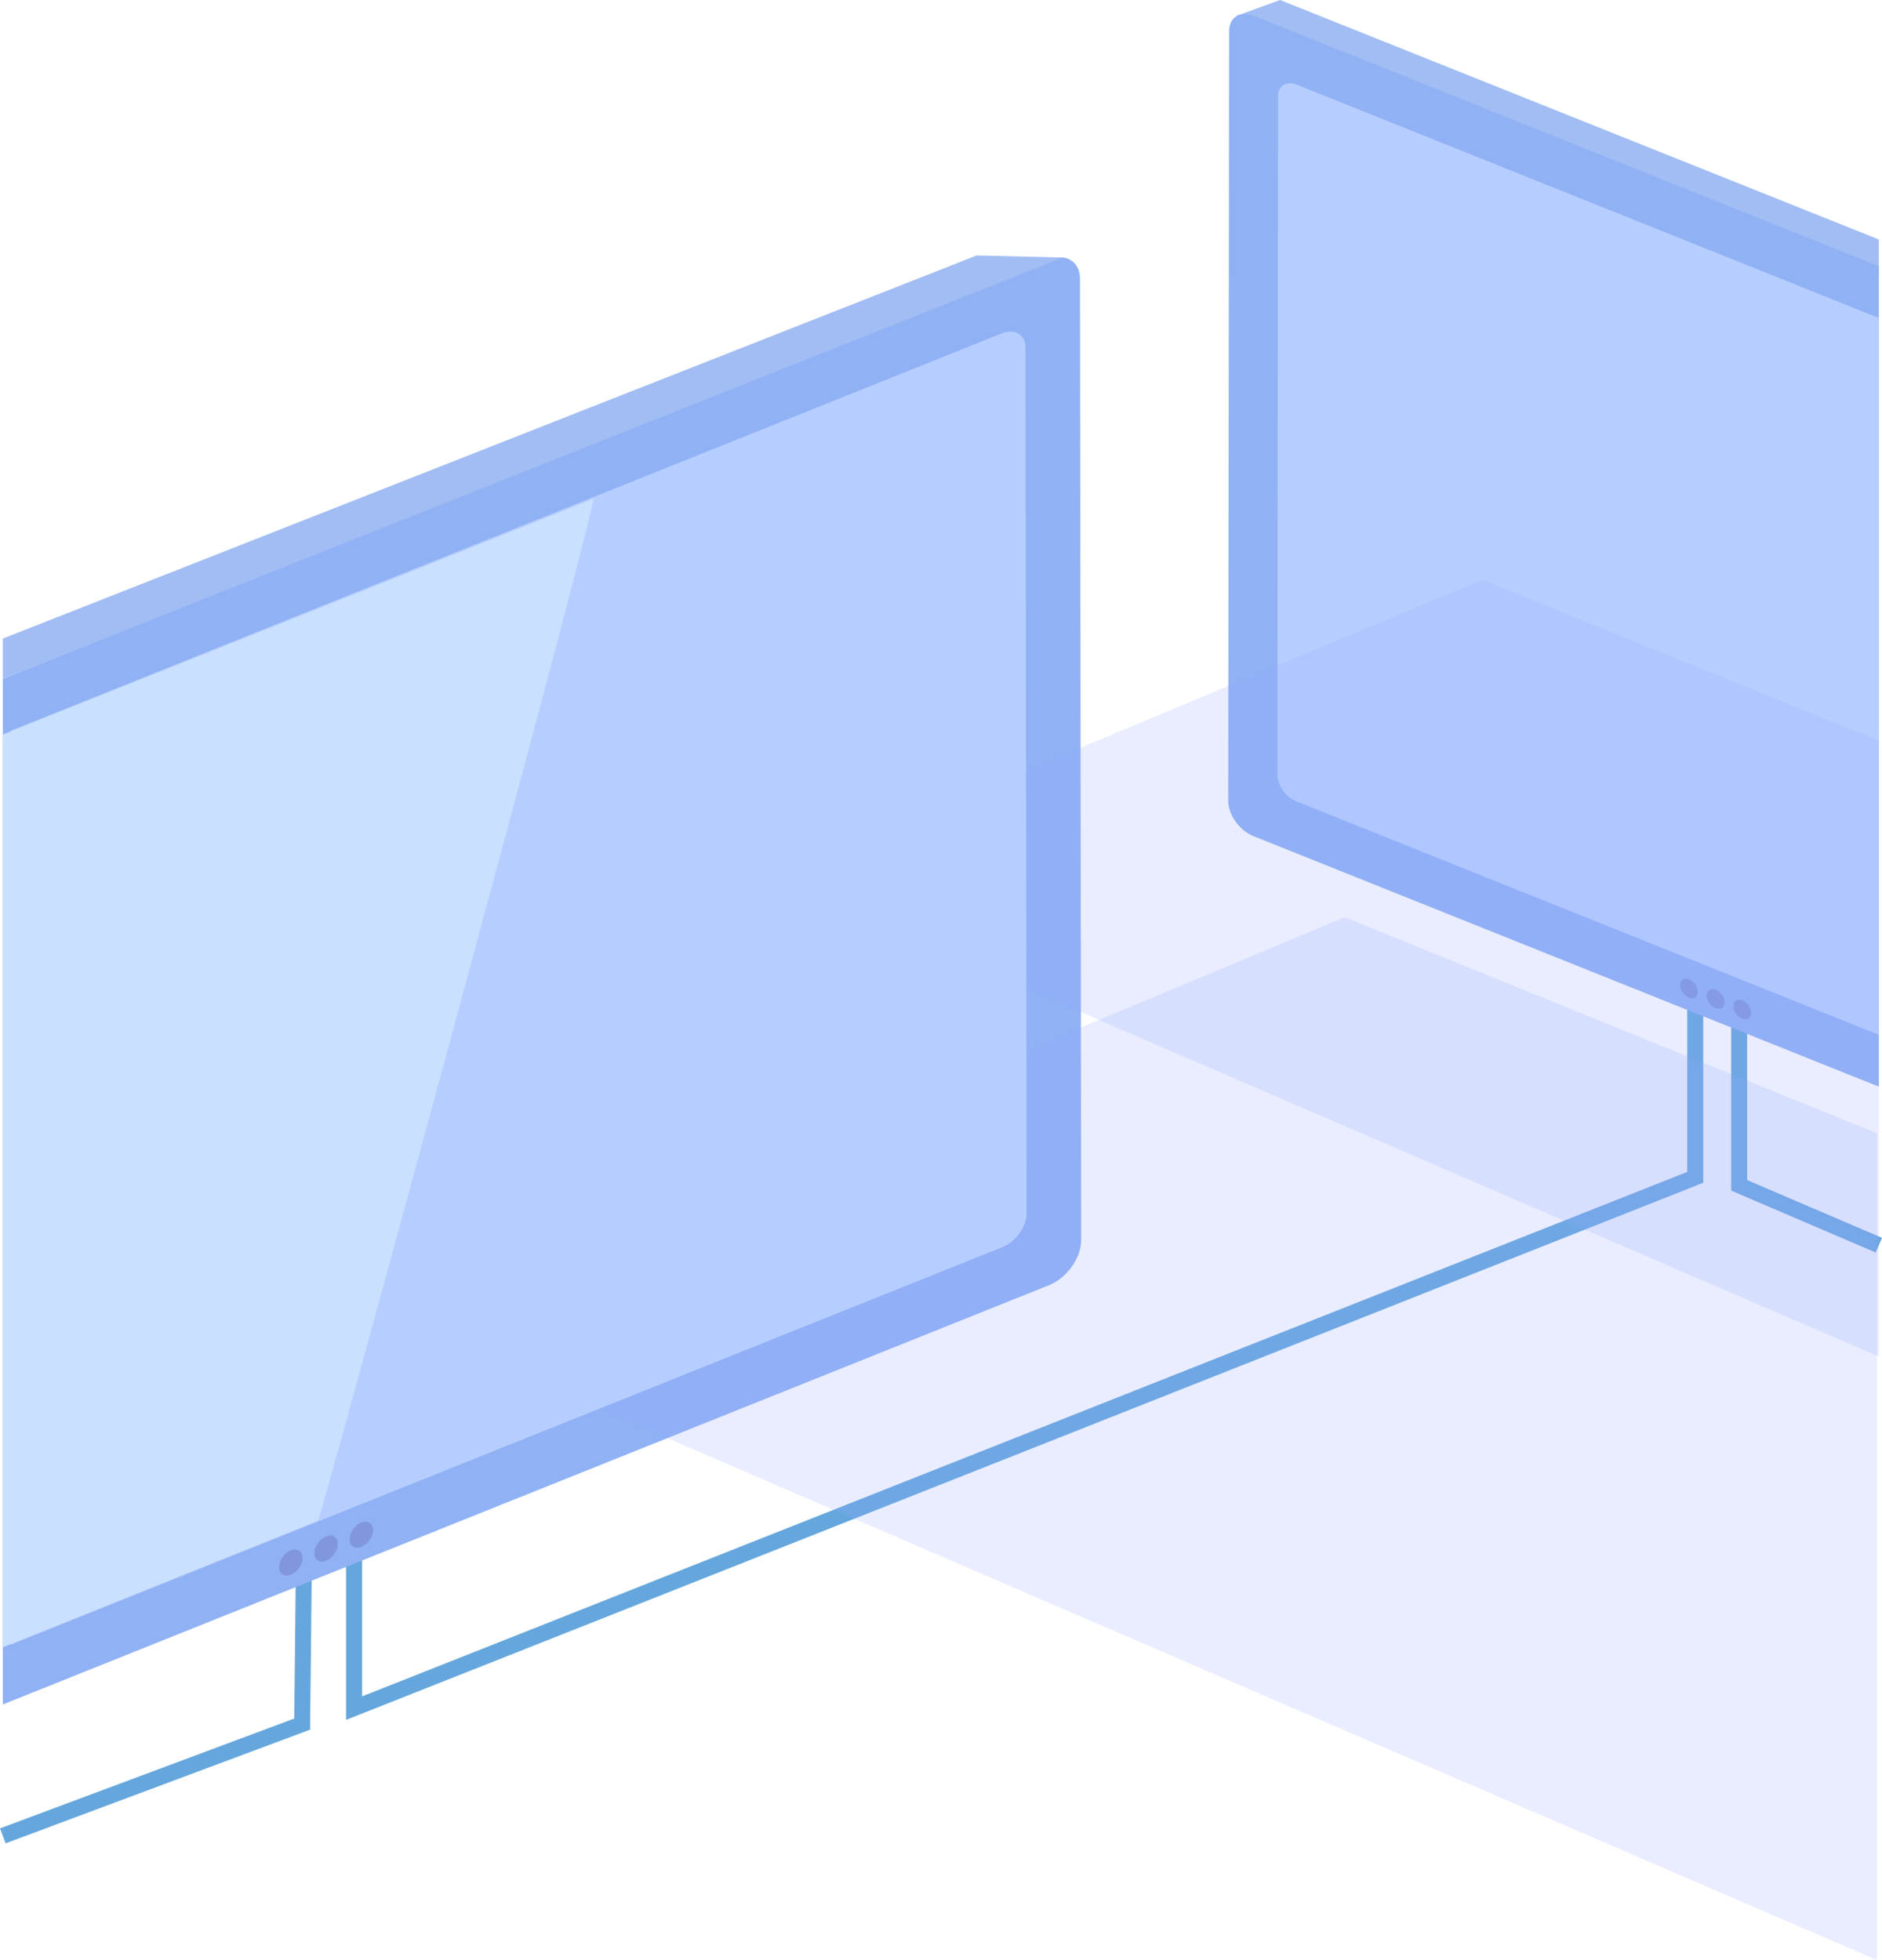 <svg xmlns="http://www.w3.org/2000/svg" viewBox="0 0 471.49 491.13"><defs><style>.cls-1{fill:none;stroke:#65a7dd;stroke-miterlimit:10;stroke-width:4px;}.cls-2{fill:#a2bdf4;}.cls-3{fill:#90b2f4;}.cls-4{fill:#737dc6;opacity:0.5;}.cls-4,.cls-6{isolation:isolate;}.cls-5{fill:#b6ceff;}.cls-6{fill:#91a8ff;opacity:0.2;}.cls-7{fill:#cae0ff;}</style></defs><title>Ресурс 11</title><g id="Слой_2" data-name="Слой 2"><g id="Слой_6" data-name="Слой 6"><polyline class="cls-1" points="0.7 460 75.7 432 76.7 338 88.7 332 88.7 428 424.7 295 424.7 221 435.7 226 435.7 297 470.7 312"/><polygon class="cls-2" points="309.7 4 320.7 0 470.7 60 470.7 69 309.7 4"/><path class="cls-3" d="M270.57,69.88c0-4.4-3.61-6.55-8-4.79L.7,170.08v257L262.86,322c4.4-1.77,8-6.81,8-11.21Z"/><ellipse class="cls-4" cx="90.53" cy="384.52" rx="3.64" ry="2.47" transform="translate(-272.02 227.65) rotate(-53.35)"/><ellipse class="cls-4" cx="81.7" cy="388" rx="3.64" ry="2.47" transform="translate(-278.37 221.97) rotate(-53.35)"/><ellipse class="cls-4" cx="72.87" cy="391.48" rx="3.64" ry="2.47" transform="translate(-284.73 216.29) rotate(-53.35)"/><polygon class="cls-2" points="266.24 64.53 244.7 64 0.7 160 0.7 170.08 266.24 64.53"/><path class="cls-3" d="M470.7,66.7,314.21,4c-3.45-1.38-6.28.31-6.29,3.76l-.22,192.93c0,3.45,2.82,7.41,6.27,8.79L470.7,272.28Z"/><ellipse class="cls-4" cx="423.15" cy="247.71" rx="1.87" ry="2.75" transform="translate(-64.21 301.53) rotate(-36.65)"/><ellipse class="cls-4" cx="429.82" cy="250.34" rx="1.87" ry="2.75" transform="translate(-64.47 306.02) rotate(-36.65)"/><ellipse class="cls-4" cx="436.48" cy="252.98" rx="1.87" ry="2.75" transform="translate(-64.72 310.52) rotate(-36.65)"/><path class="cls-5" d="M470.7,79.68,324.91,21.23c-2.59-1-4.71.23-4.71,2.82L320,194.17a7.84,7.84,0,0,0,4.7,6.59l146,58.54Z"/><polygon class="cls-6" points="97.08 330.09 470.23 491.13 470.23 283.96 336.87 229.82 97.08 330.09"/><polygon class="cls-6" points="192.76 219.94 470.7 339.9 470.7 185.58 371.37 145.26 192.76 219.94"/><path class="cls-5" d="M256.92,87.15c0-3.3-2.7-4.91-6-3.59L2.7,183.08v229l248.49-99.62c3.3-1.32,6-5.11,6-8.4Z"/><path class="cls-7" d="M148.7,125,.7,184.06v228.7L79.7,381C82.7,372,146.7,137,148.7,125Z"/></g></g></svg>